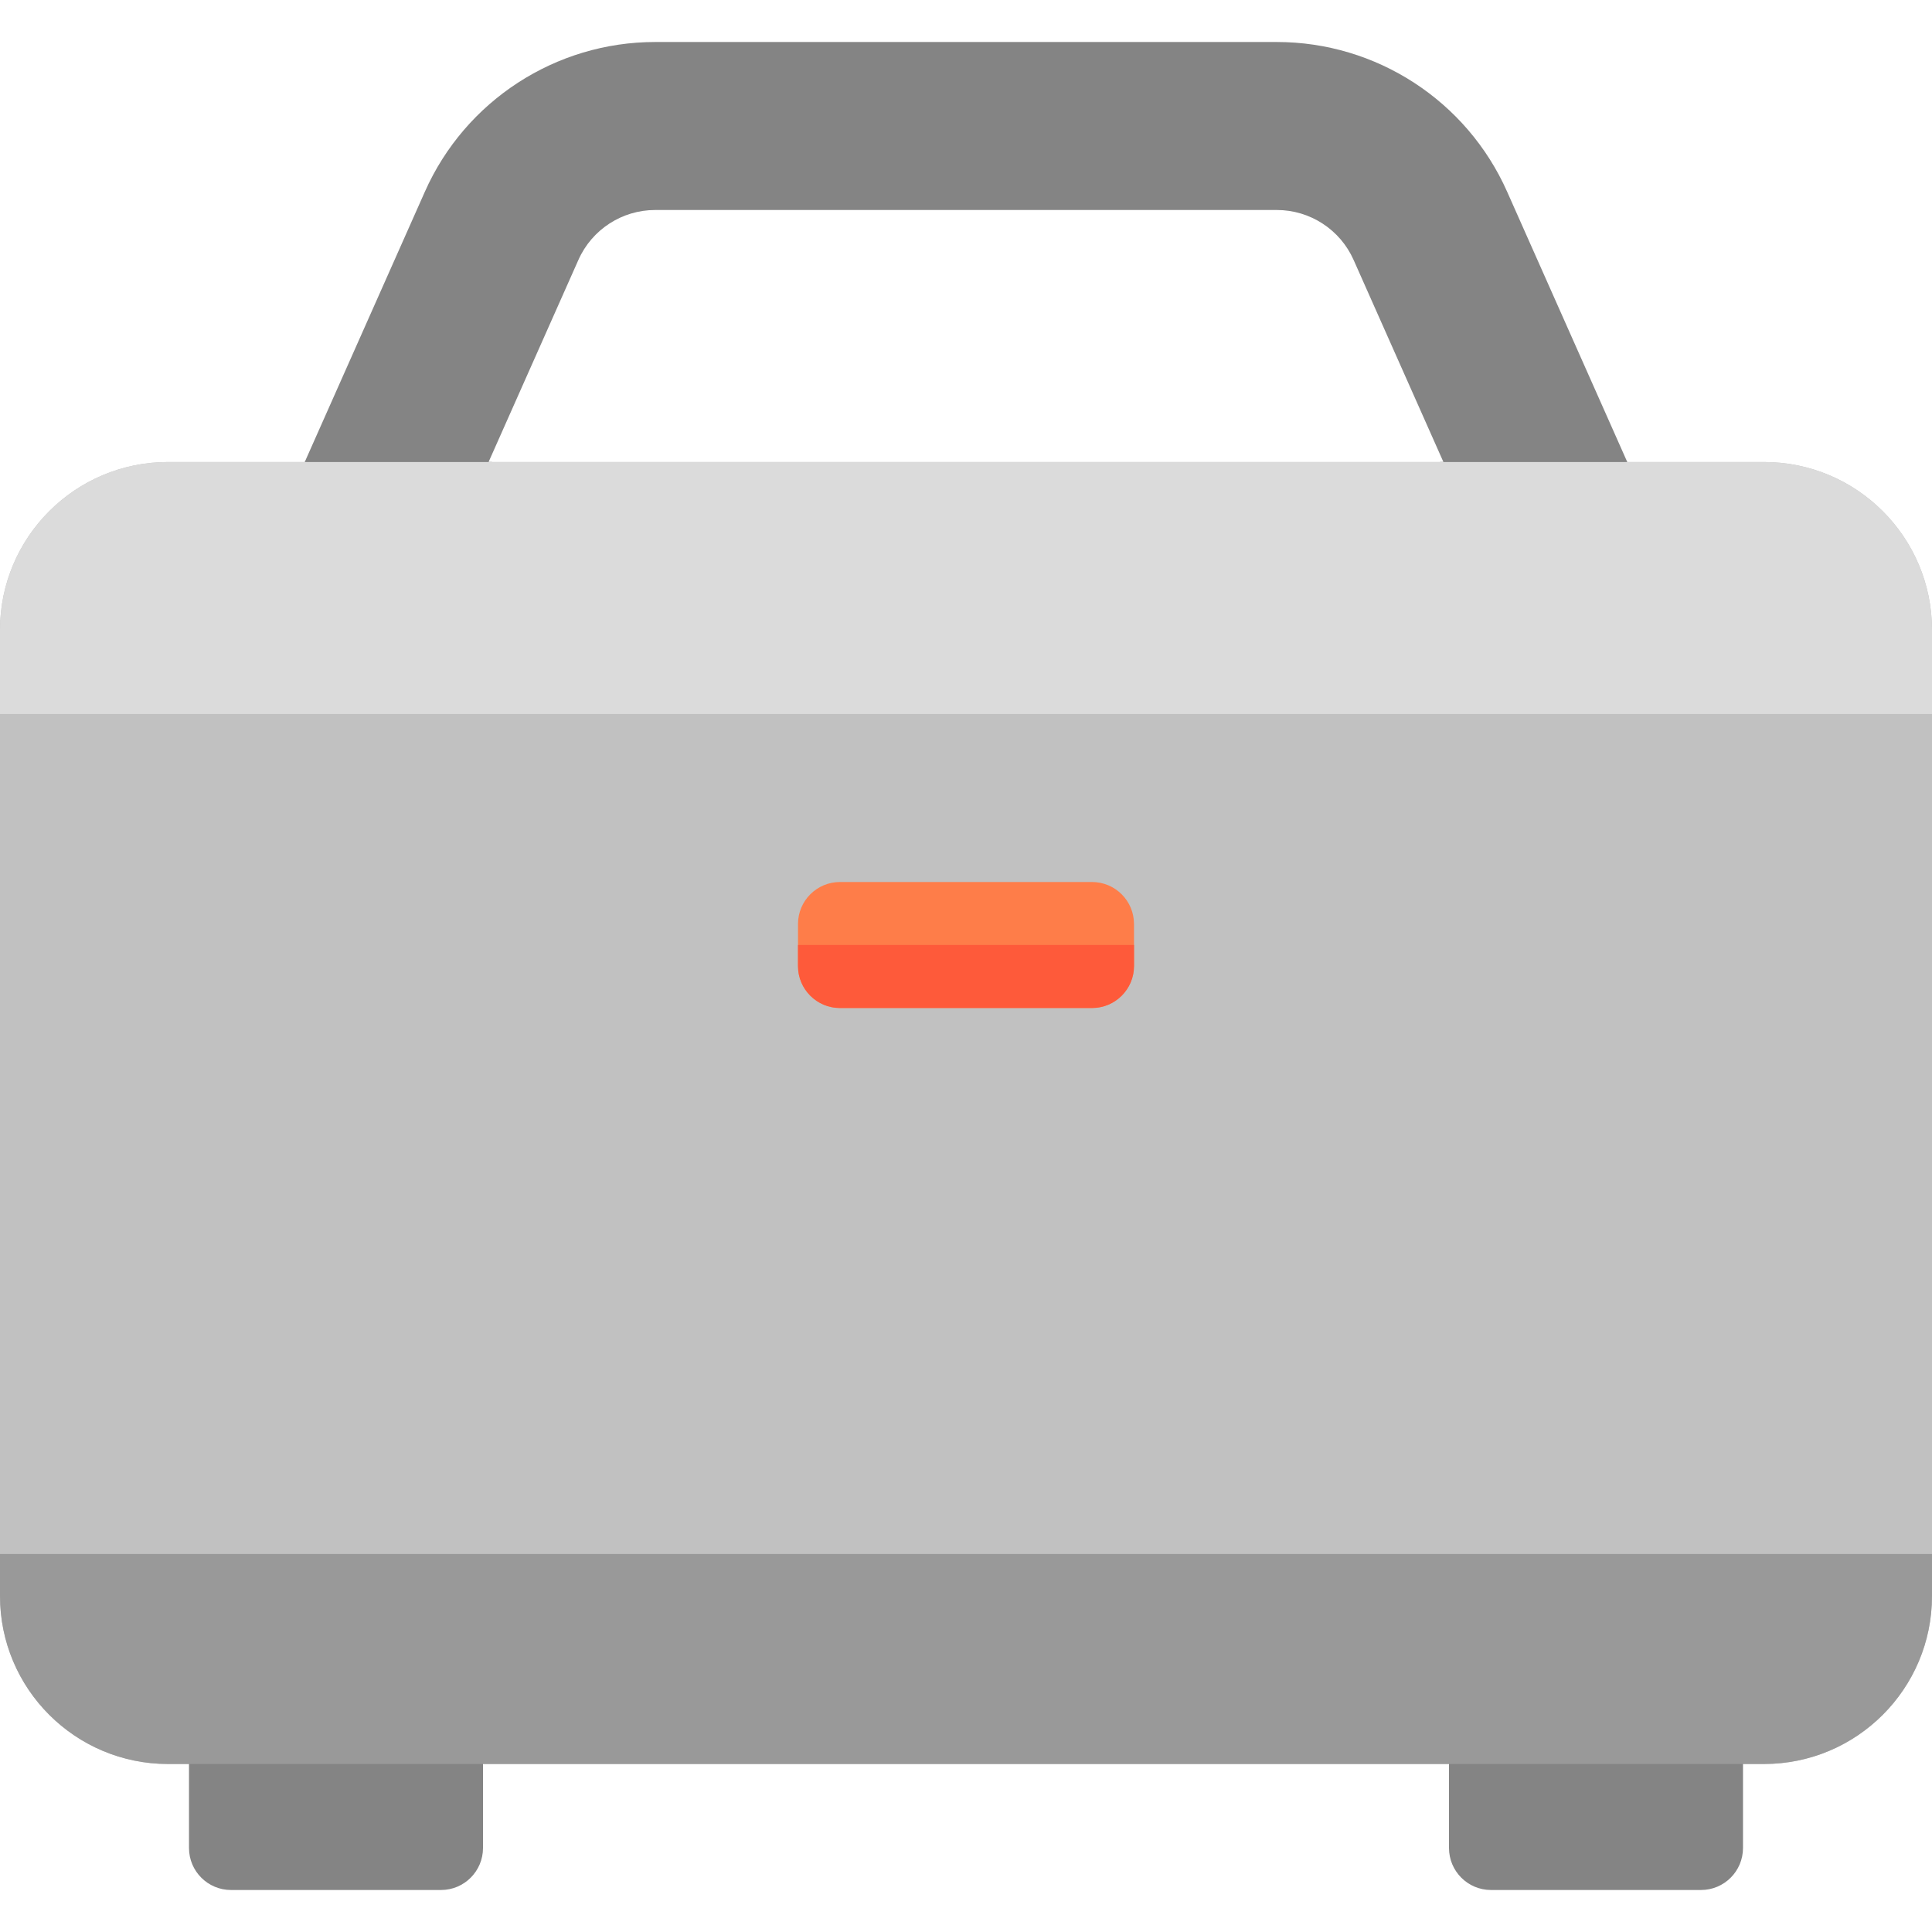 <?xml version="1.0" encoding="iso-8859-1"?>
<!-- Generator: Adobe Illustrator 19.0.0, SVG Export Plug-In . SVG Version: 6.00 Build 0)  -->
<svg version="1.1" id="Layer_1" xmlns="http://www.w3.org/2000/svg" xmlns:xlink="http://www.w3.org/1999/xlink" x="0px" y="0px"
	 viewBox="0 0 512 512" style="enable-background:new 0 0 512 512;" xml:space="preserve">
<path style="fill:#C1C1C1;" d="M467.478,467.478H44.522C19.933,467.478,0,447.546,0,422.957V166.959
	c0-24.588,19.932-44.522,44.522-44.522h422.957c24.588,0,44.522,19.932,44.522,44.522v255.998
	C512,447.545,492.068,467.478,467.478,467.478z"/>
<path style="fill:#848484;" d="M381.617,122.435h0.903l-23.807-53.564c-3.568-8.029-11.553-13.219-20.342-13.219H173.629
	c-8.789,0-16.774,5.189-20.342,13.22l-23.807,53.563h0.903v33.389H80.758v-33.389h0.002l31.843-71.645
	c10.706-24.091,34.661-39.659,61.026-39.659h164.742c26.365,0,50.32,15.567,61.027,39.659l31.843,71.645h0.001v33.389h-49.625
	V122.435z M50.087,489.739c0,6.147,4.983,11.13,11.13,11.13h55.652c6.147,0,11.13-4.983,11.13-11.13v-44.522H50.087V489.739z
	 M384,445.217v44.522c0,6.147,4.983,11.13,11.13,11.13h55.652c6.147,0,11.13-4.983,11.13-11.13v-44.522H384z"/>
<path style="fill:#DBDBDB;" d="M512,166.959v22.259H0v-22.259c0-24.588,19.932-44.522,44.522-44.522h422.957
	C492.068,122.438,512,142.37,512,166.959z"/>
<path style="fill:#999999;" d="M512,411.827v11.129c0,24.588-19.932,44.522-44.522,44.522H44.522
	C19.933,467.478,0,447.546,0,422.957v-11.129H512z"/>
<path style="fill:#FE7D49;" d="M289.391,267.132h-66.783c-6.147,0-11.13-4.983-11.13-11.13v-11.13c0-6.147,4.983-11.13,11.13-11.13
	h66.783c6.147,0,11.13,4.983,11.13,11.13v11.13C300.522,262.147,295.539,267.132,289.391,267.132z"/>
<path style="fill:#FE5A3A;" d="M300.522,250.436v5.565c0,6.147-4.983,11.13-11.13,11.13h-66.783c-6.147,0-11.13-4.983-11.13-11.13
	v-5.565H300.522z"/>
<g>
</g>
<g>
</g>
<g>
</g>
<g>
</g>
<g>
</g>
<g>
</g>
<g>
</g>
<g>
</g>
<g>
</g>
<g>
</g>
<g>
</g>
<g>
</g>
<g>
</g>
<g>
</g>
<g>
</g>
</svg>
